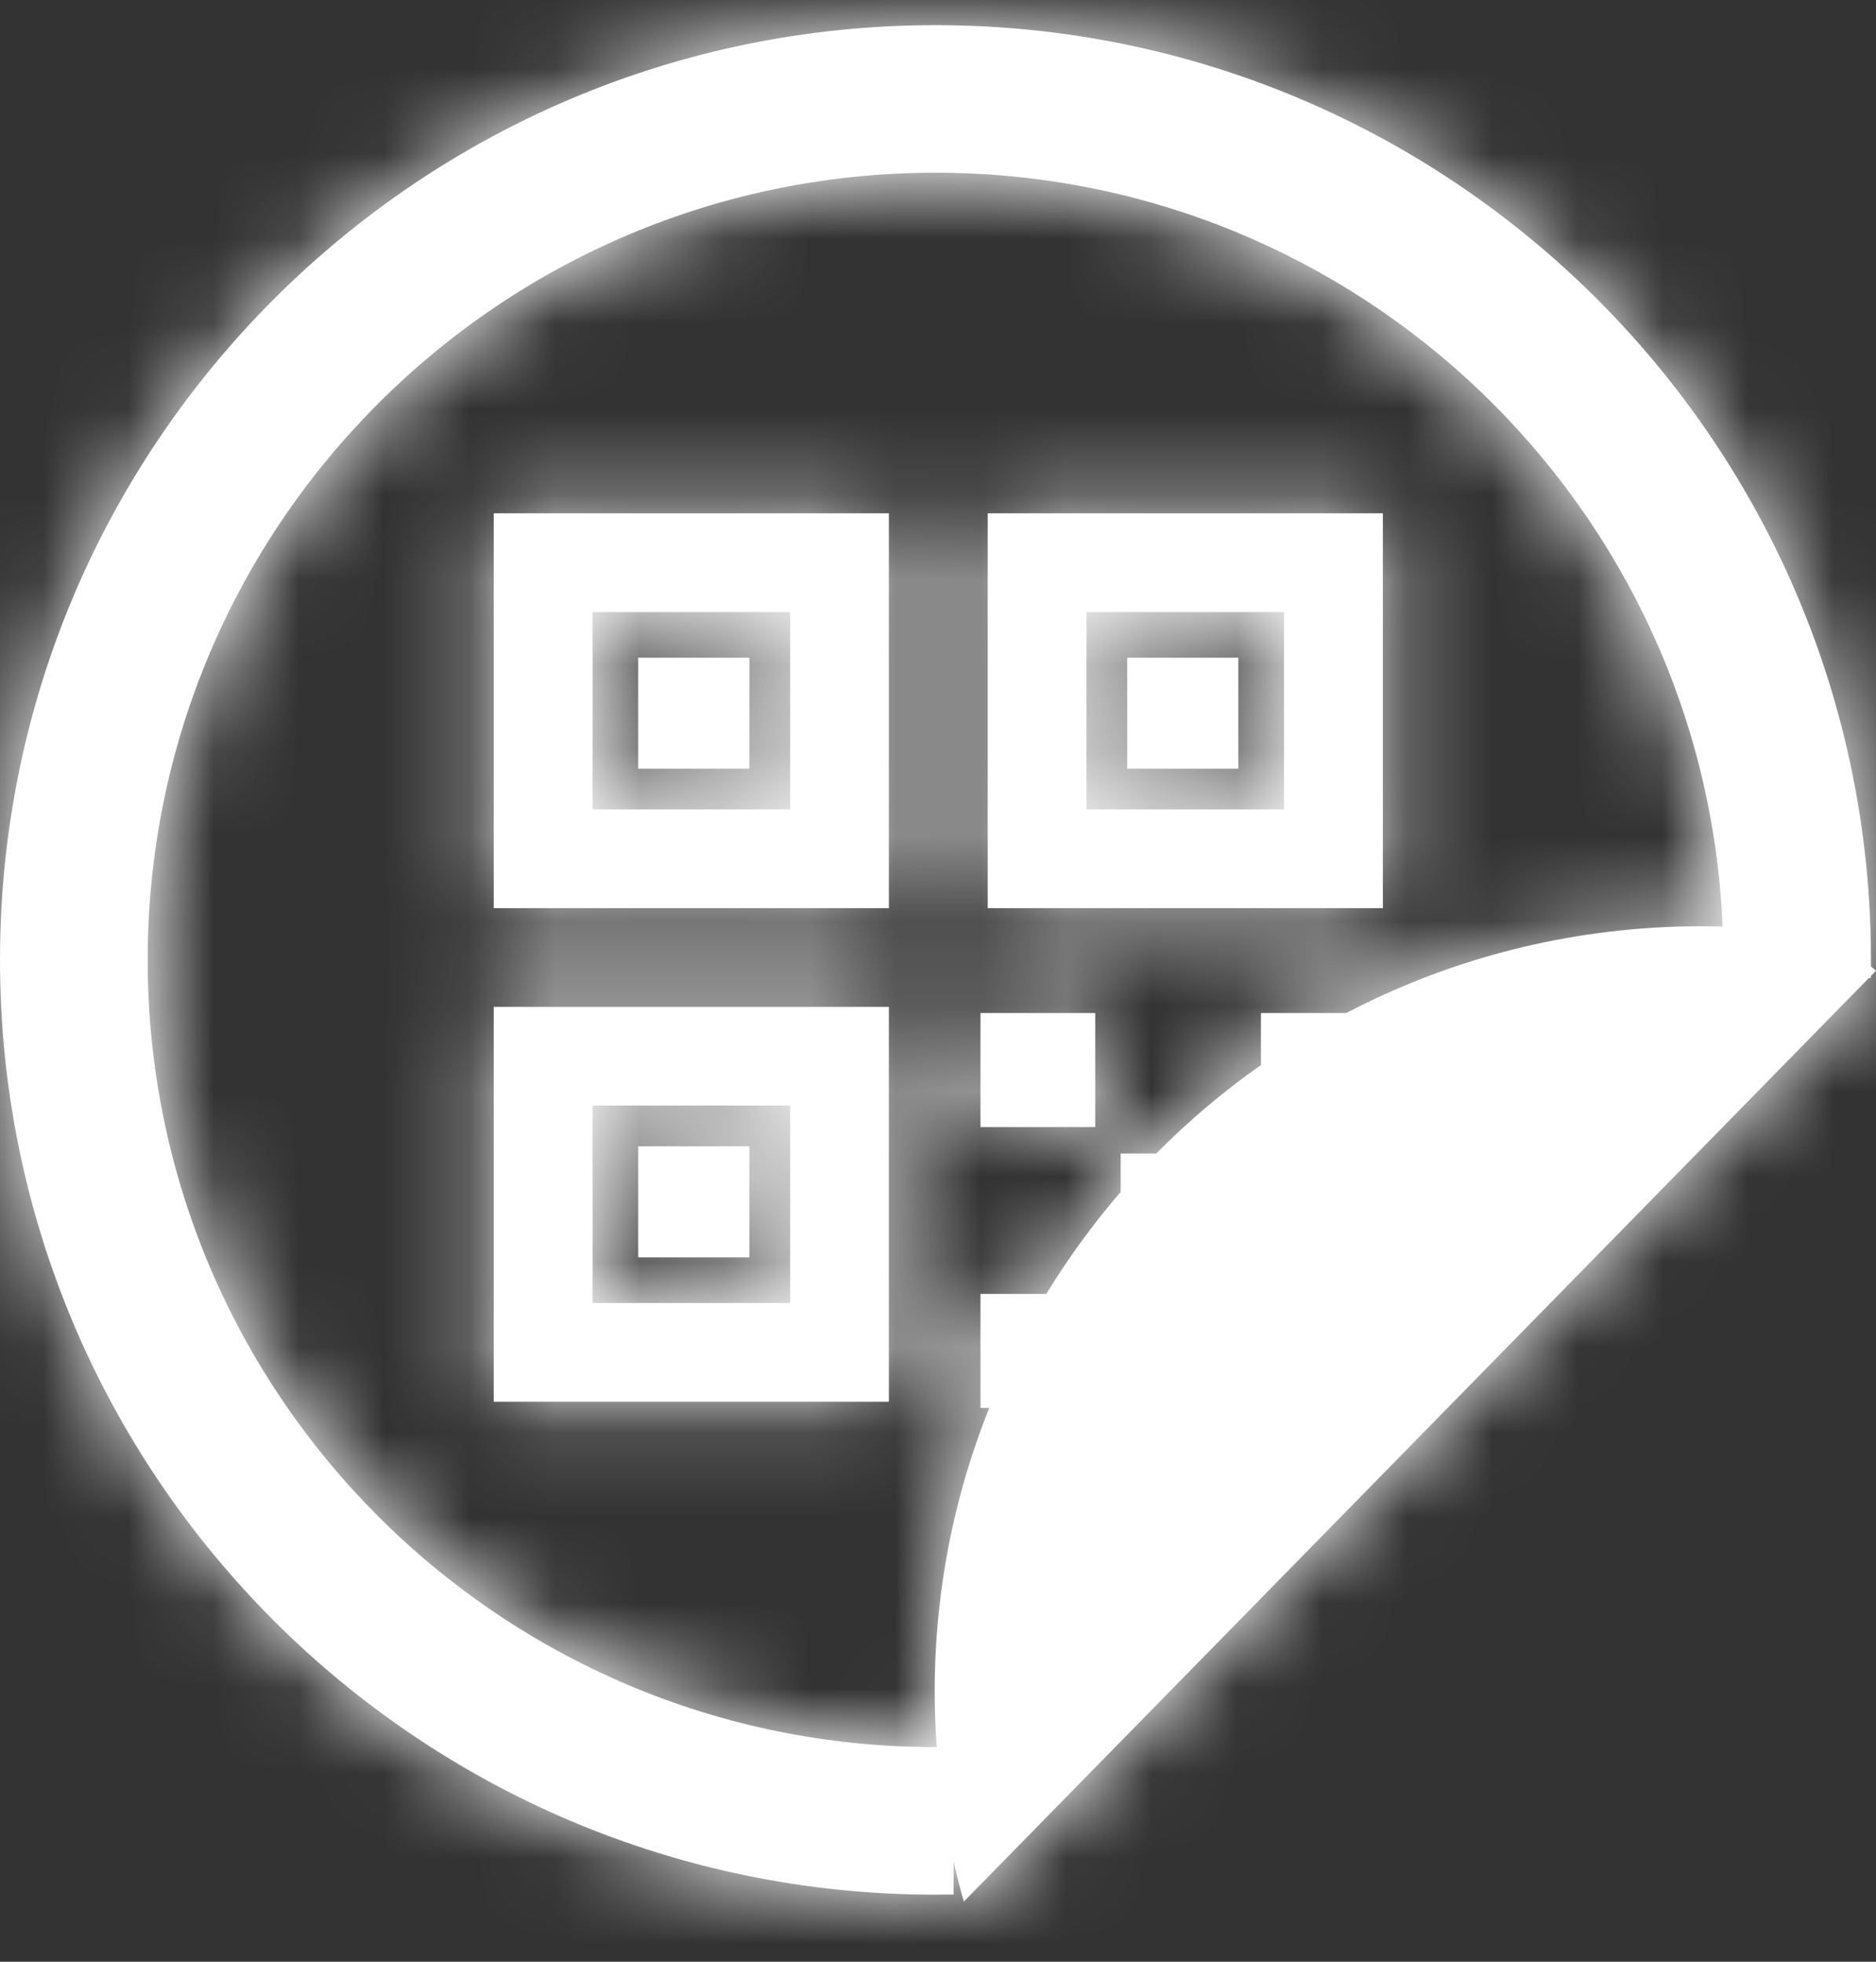 <?xml version="1.0" encoding="UTF-8"?>
<svg width="22px" height="23px" viewBox="0 0 22 23" version="1.1" xmlns="http://www.w3.org/2000/svg" xmlns:xlink="http://www.w3.org/1999/xlink">
    <rect x="0" y="0" width="22" height="23" fill="#333333" stroke="none"/>
    <!-- Generator: Sketch 42 (36781) - http://www.bohemiancoding.com/sketch -->
    <title>launch/icon_sticker</title>
    <desc>Created with Sketch.</desc>
    <defs>
        <path d="M13.601,18.212 L13.498,18.212 L13.498,16.875 L14.27,16.875 C14.528,16.453 14.82,16.053 15.142,15.68 L15.142,15.229 L15.56,15.229 C15.936,14.848 16.347,14.501 16.787,14.192 L16.787,13.582 L17.788,13.582 C18.942,12.979 20.246,12.619 21.634,12.57 C21.824,12.564 22.013,12.563 22.201,12.568 C21.996,7.653 17.942,3.73 12.971,3.73 C7.868,3.73 3.732,7.862 3.732,12.96 C3.732,18.057 7.868,22.189 12.971,22.189 C12.975,22.189 12.98,22.189 12.985,22.189 C12.977,22.078 12.971,21.967 12.967,21.855 C12.922,20.568 13.151,19.335 13.601,18.212 Z M13.183,23.531 L13.183,23.917 C13.113,23.918 13.042,23.919 12.971,23.919 C6.912,23.919 2,19.012 2,12.96 C2,6.907 6.912,2 12.971,2 C19.03,2 23.941,6.907 23.941,12.96 C23.941,12.985 23.941,13.01 23.941,13.035 L24,13.087 L23.94,13.148 C23.94,13.156 23.939,13.164 23.939,13.172 L23.916,13.172 L13.303,24 C13.259,23.846 13.219,23.689 13.183,23.531 Z M13.583,7.723 L18.217,7.723 L18.217,12.353 L13.583,12.353 L13.583,7.723 Z M14.741,8.881 L14.741,11.195 L17.058,11.195 L17.058,8.881 L14.741,8.881 Z M15.219,9.416 L16.522,9.416 L16.522,10.718 L15.219,10.718 L15.219,9.416 Z M7.79,7.723 L12.424,7.723 L12.424,12.353 L7.79,12.353 L7.79,7.723 Z M8.949,8.881 L8.949,11.195 L11.266,11.195 L11.266,8.881 L8.949,8.881 Z M9.484,9.416 L10.788,9.416 L10.788,10.718 L9.484,10.718 L9.484,9.416 Z M13.498,13.582 L14.844,13.582 L14.844,14.919 L13.498,14.919 L13.498,13.582 Z M7.79,13.51 L12.424,13.51 L12.424,18.139 L7.79,18.139 L7.79,13.51 Z M8.949,14.667 L8.949,16.982 L11.266,16.982 L11.266,14.667 L8.949,14.667 Z M9.484,15.145 L10.788,15.145 L10.788,16.447 L9.484,16.447 L9.484,15.145 Z" id="path-1"></path>
    </defs>
    <g id="launch-頁面" stroke="none" stroke-width="1" fill="none" fill-rule="evenodd">
        <g id="account_panel-copy" transform="translate(-34, -244)">
            <g id="launch/icon_sticker" transform="translate(32, 242.295)">
                <mask id="mask-2" fill="white">
                    <use xlink:href="#path-1"></use>
                </mask>
                <use id="Mask" fill="#FFFFFF" fill-rule="evenodd" xlink:href="#path-1"></use>
                <g id="color/white" mask="url(#mask-2)" fill-rule="evenodd" fill="#FFFFFF">
                    <rect id="Rectangle-20" x="0" y="0" width="26" height="26"></rect>
                </g>
            </g>
        </g>
    </g>
</svg>